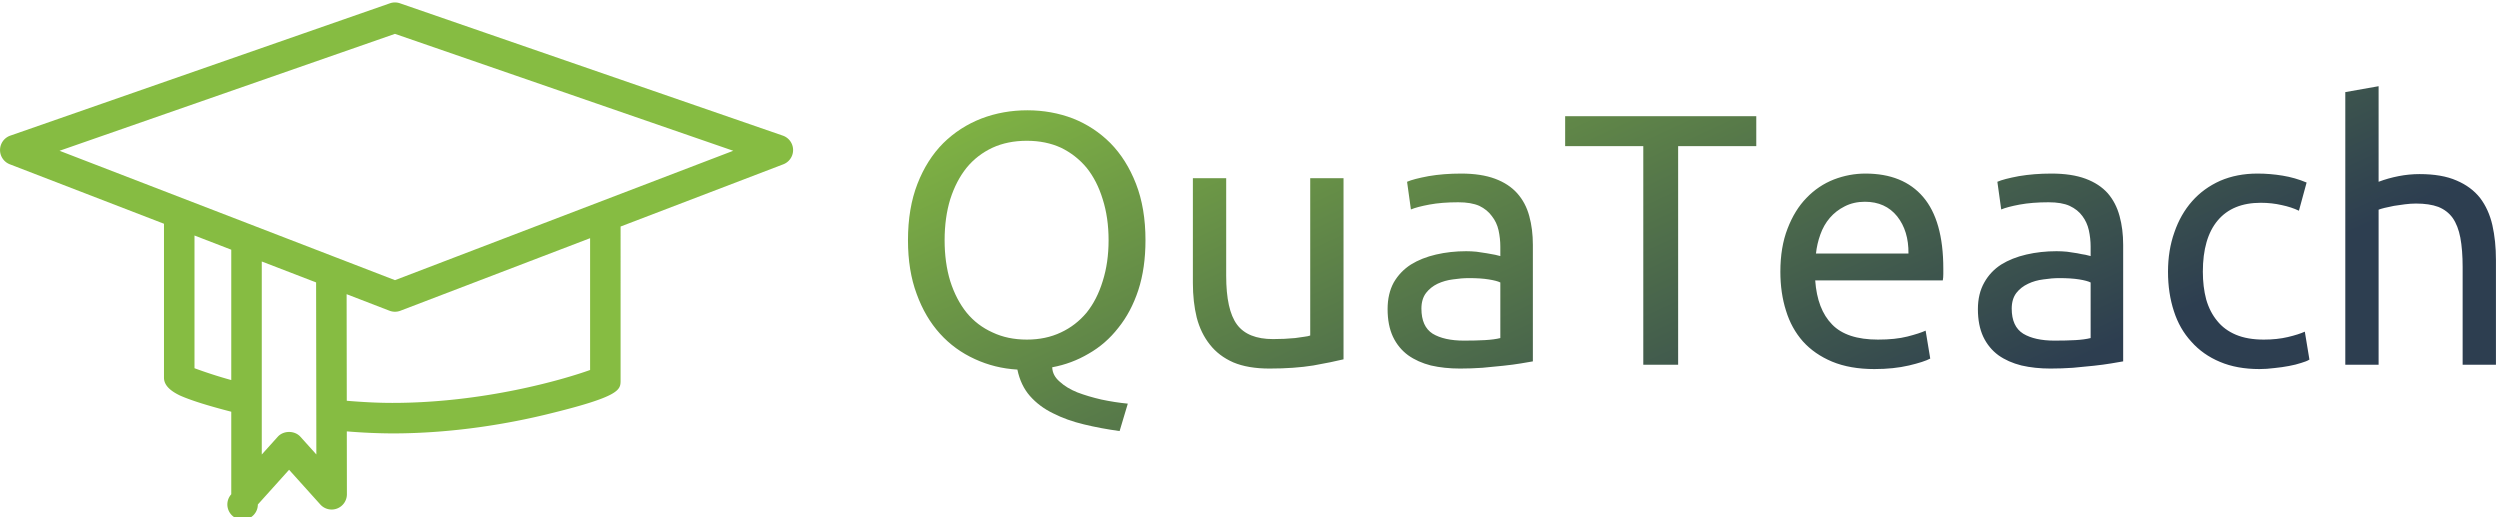 <svg data-v-423bf9ae="" xmlns="http://www.w3.org/2000/svg" viewBox="0 0 435 90" class="iconLeft"><!----><!----><defs data-v-423bf9ae=""><linearGradient data-v-423bf9ae="" gradientTransform="rotate(25)" id="323ff119-6eb3-4418-8289-1189545ada3c" x1="0%" y1="0%" x2="100%" y2="0%"><stop data-v-423bf9ae="" offset="0%" style="stop-color: rgb(134, 188, 66); stop-opacity: 1;"></stop><stop data-v-423bf9ae="" offset="100%" style="stop-color: rgb(45, 62, 80); stop-opacity: 1;"></stop></linearGradient></defs><g data-v-423bf9ae="" id="a175e753-a20b-4c5a-8a0f-bd38caf26b49" fill="url(#323ff119-6eb3-4418-8289-1189545ada3c)" transform="matrix(4.458,0,0,4.458,154.377,5.282)"><path d="M0.81 8.19L0.81 8.19L0.81 8.19Q0.81 6.94 1.18 5.99L1.18 5.99L1.18 5.99Q1.55 5.04 2.19 4.40L2.19 4.40L2.19 4.40Q2.83 3.77 3.68 3.44L3.68 3.44L3.68 3.44Q4.52 3.12 5.47 3.12L5.47 3.12L5.47 3.12Q6.41 3.12 7.25 3.44L7.25 3.44L7.25 3.44Q8.08 3.77 8.71 4.40L8.71 4.40L8.71 4.40Q9.34 5.04 9.71 5.99L9.71 5.99L9.71 5.99Q10.08 6.94 10.08 8.19L10.08 8.19L10.08 8.19Q10.08 9.28 9.80 10.14L9.80 10.14L9.80 10.14Q9.52 10.99 9.02 11.61L9.02 11.61L9.02 11.61Q8.53 12.24 7.86 12.62L7.86 12.62L7.86 12.62Q7.20 13.01 6.44 13.15L6.44 13.15L6.44 13.15Q6.45 13.47 6.73 13.71L6.73 13.71L6.73 13.71Q7 13.96 7.42 14.13L7.42 14.13L7.42 14.13Q7.84 14.29 8.36 14.41L8.36 14.41L8.36 14.41Q8.88 14.52 9.39 14.57L9.39 14.57L9.07 15.64L9.07 15.64Q8.34 15.54 7.68 15.38L7.68 15.38L7.68 15.38Q7.01 15.22 6.48 14.95L6.48 14.95L6.48 14.95Q5.94 14.69 5.57 14.27L5.57 14.27L5.57 14.27Q5.21 13.86 5.08 13.24L5.08 13.24L5.08 13.24Q4.20 13.19 3.42 12.83L3.42 12.83L3.42 12.83Q2.63 12.47 2.06 11.84L2.06 11.84L2.06 11.84Q1.48 11.20 1.15 10.29L1.15 10.29L1.15 10.29Q0.81 9.38 0.81 8.19ZM2.24 8.19L2.24 8.19L2.24 8.19Q2.24 9.07 2.46 9.79L2.46 9.79L2.46 9.79Q2.69 10.51 3.10 11.02L3.10 11.02L3.10 11.02Q3.51 11.52 4.11 11.79L4.11 11.79L4.11 11.79Q4.70 12.07 5.45 12.07L5.45 12.07L5.45 12.07Q6.19 12.07 6.78 11.79L6.78 11.79L6.78 11.79Q7.36 11.52 7.78 11.02L7.78 11.02L7.78 11.02Q8.19 10.51 8.41 9.79L8.41 9.79L8.41 9.79Q8.64 9.07 8.64 8.19L8.64 8.19L8.64 8.19Q8.64 7.31 8.41 6.59L8.41 6.59L8.41 6.59Q8.19 5.87 7.78 5.36L7.78 5.36L7.78 5.36Q7.36 4.86 6.78 4.58L6.78 4.58L6.78 4.58Q6.19 4.31 5.45 4.31L5.45 4.31L5.45 4.31Q4.70 4.31 4.11 4.58L4.11 4.58L4.11 4.58Q3.51 4.86 3.10 5.36L3.10 5.36L3.10 5.36Q2.69 5.87 2.46 6.59L2.46 6.59L2.46 6.59Q2.24 7.31 2.24 8.19ZM17.81 5.77L17.81 12.84L17.81 12.84Q17.36 12.95 16.63 13.08L16.63 13.08L16.63 13.08Q15.89 13.20 14.92 13.20L14.92 13.20L14.92 13.20Q14.08 13.20 13.51 12.96L13.51 12.96L13.51 12.96Q12.94 12.71 12.59 12.26L12.59 12.26L12.59 12.26Q12.24 11.82 12.08 11.21L12.08 11.21L12.08 11.21Q11.93 10.60 11.93 9.86L11.93 9.86L11.93 5.77L13.23 5.77L13.23 9.58L13.23 9.58Q13.23 10.91 13.65 11.48L13.65 11.48L13.65 11.48Q14.07 12.05 15.06 12.05L15.06 12.05L15.06 12.05Q15.27 12.05 15.50 12.04L15.50 12.04L15.50 12.04Q15.72 12.03 15.92 12.01L15.92 12.01L15.92 12.01Q16.11 11.98 16.27 11.96L16.27 11.96L16.27 11.96Q16.44 11.94 16.51 11.91L16.51 11.91L16.51 5.77L17.81 5.77ZM22.51 12.11L22.51 12.11L22.51 12.11Q22.97 12.11 23.33 12.09L23.33 12.09L23.33 12.09Q23.69 12.07 23.93 12.01L23.93 12.01L23.93 9.84L23.93 9.84Q23.79 9.77 23.47 9.72L23.47 9.72L23.47 9.72Q23.16 9.67 22.71 9.67L22.71 9.67L22.71 9.67Q22.41 9.67 22.08 9.72L22.08 9.72L22.08 9.72Q21.76 9.76 21.48 9.89L21.48 9.89L21.48 9.89Q21.21 10.02 21.03 10.25L21.03 10.25L21.03 10.25Q20.85 10.49 20.85 10.86L20.85 10.86L20.85 10.86Q20.85 11.56 21.29 11.84L21.29 11.84L21.29 11.84Q21.74 12.11 22.51 12.11ZM22.40 5.59L22.40 5.59L22.40 5.59Q23.18 5.59 23.72 5.79L23.72 5.79L23.72 5.79Q24.26 5.99 24.59 6.36L24.59 6.36L24.59 6.36Q24.92 6.73 25.06 7.25L25.06 7.25L25.06 7.25Q25.20 7.76 25.20 8.37L25.20 8.37L25.20 12.92L25.20 12.92Q25.03 12.95 24.73 13.00L24.73 13.00L24.73 13.00Q24.43 13.05 24.05 13.09L24.05 13.09L24.05 13.09Q23.67 13.13 23.23 13.17L23.23 13.17L23.23 13.17Q22.79 13.20 22.36 13.20L22.36 13.20L22.36 13.20Q21.74 13.20 21.22 13.08L21.22 13.08L21.22 13.08Q20.71 12.95 20.33 12.68L20.33 12.68L20.33 12.68Q19.95 12.40 19.74 11.96L19.74 11.96L19.74 11.96Q19.53 11.51 19.53 10.88L19.53 10.88L19.53 10.88Q19.53 10.28 19.77 9.84L19.77 9.84L19.77 9.84Q20.02 9.41 20.44 9.14L20.44 9.14L20.44 9.14Q20.86 8.88 21.42 8.75L21.42 8.75L21.42 8.75Q21.98 8.62 22.60 8.62L22.60 8.62L22.60 8.62Q22.79 8.62 23.00 8.64L23.00 8.64L23.00 8.64Q23.21 8.67 23.40 8.70L23.40 8.70L23.40 8.70Q23.59 8.74 23.73 8.76L23.73 8.76L23.73 8.76Q23.87 8.79 23.93 8.81L23.93 8.81L23.93 8.44L23.93 8.44Q23.93 8.12 23.86 7.80L23.86 7.80L23.86 7.80Q23.79 7.49 23.60 7.25L23.60 7.25L23.60 7.25Q23.42 7 23.11 6.85L23.11 6.85L23.11 6.85Q22.79 6.71 22.29 6.71L22.29 6.71L22.29 6.71Q21.64 6.71 21.16 6.80L21.16 6.80L21.16 6.80Q20.68 6.89 20.44 6.99L20.44 6.99L20.29 5.91L20.29 5.91Q20.54 5.80 21.13 5.69L21.13 5.69L21.13 5.69Q21.71 5.59 22.40 5.59ZM26.46 3.35L33.92 3.35L33.92 4.52L30.87 4.52L30.87 13.05L29.51 13.05L29.51 4.52L26.46 4.52L26.46 3.35ZM34.86 9.42L34.86 9.42L34.86 9.42Q34.86 8.46 35.14 7.74L35.14 7.74L35.14 7.74Q35.42 7.01 35.88 6.54L35.88 6.54L35.88 6.54Q36.34 6.06 36.95 5.82L36.95 5.82L36.95 5.82Q37.55 5.59 38.18 5.59L38.18 5.59L38.18 5.59Q39.65 5.59 40.43 6.50L40.43 6.50L40.43 6.50Q41.22 7.42 41.22 9.30L41.22 9.30L41.22 9.30Q41.22 9.38 41.22 9.51L41.22 9.51L41.22 9.51Q41.22 9.65 41.20 9.76L41.20 9.76L36.22 9.76L36.22 9.76Q36.30 10.89 36.88 11.48L36.88 11.48L36.88 11.48Q37.45 12.07 38.67 12.07L38.67 12.07L38.67 12.07Q39.35 12.07 39.82 11.95L39.82 11.95L39.82 11.95Q40.29 11.83 40.53 11.72L40.53 11.72L40.71 12.81L40.71 12.81Q40.47 12.94 39.88 13.08L39.88 13.08L39.88 13.08Q39.28 13.22 38.53 13.22L38.53 13.22L38.53 13.22Q37.58 13.22 36.88 12.93L36.88 12.93L36.88 12.93Q36.19 12.64 35.74 12.14L35.74 12.14L35.74 12.14Q35.29 11.63 35.08 10.94L35.08 10.94L35.08 10.94Q34.86 10.25 34.86 9.42ZM36.25 8.71L39.86 8.71L39.86 8.71Q39.87 7.83 39.42 7.26L39.42 7.26L39.42 7.26Q38.96 6.69 38.16 6.69L38.16 6.69L38.16 6.69Q37.72 6.69 37.37 6.87L37.37 6.87L37.37 6.87Q37.03 7.04 36.79 7.32L36.79 7.32L36.79 7.32Q36.55 7.60 36.42 7.97L36.42 7.97L36.42 7.97Q36.29 8.33 36.25 8.71L36.25 8.71ZM45.56 12.11L45.56 12.11L45.56 12.11Q46.02 12.11 46.38 12.09L46.38 12.09L46.38 12.09Q46.73 12.07 46.97 12.01L46.97 12.01L46.97 9.84L46.97 9.84Q46.83 9.77 46.52 9.72L46.52 9.72L46.52 9.72Q46.20 9.67 45.75 9.67L45.75 9.67L45.75 9.67Q45.46 9.67 45.13 9.72L45.13 9.72L45.13 9.72Q44.80 9.76 44.53 9.89L44.53 9.89L44.53 9.89Q44.25 10.02 44.07 10.25L44.07 10.25L44.07 10.25Q43.89 10.49 43.89 10.86L43.89 10.86L43.89 10.86Q43.89 11.56 44.34 11.84L44.34 11.84L44.34 11.84Q44.79 12.11 45.56 12.11ZM45.44 5.59L45.44 5.59L45.44 5.59Q46.23 5.59 46.77 5.79L46.77 5.79L46.77 5.79Q47.31 5.99 47.64 6.36L47.64 6.36L47.64 6.36Q47.96 6.73 48.10 7.25L48.10 7.25L48.10 7.25Q48.24 7.76 48.24 8.37L48.24 8.37L48.24 12.92L48.24 12.92Q48.08 12.95 47.77 13.00L47.77 13.00L47.77 13.00Q47.47 13.05 47.10 13.09L47.10 13.09L47.10 13.09Q46.72 13.13 46.28 13.17L46.28 13.17L46.28 13.17Q45.84 13.20 45.40 13.20L45.40 13.20L45.40 13.20Q44.79 13.20 44.27 13.08L44.27 13.08L44.27 13.08Q43.75 12.95 43.37 12.68L43.37 12.68L43.37 12.68Q42.99 12.40 42.78 11.96L42.78 11.96L42.78 11.96Q42.57 11.51 42.57 10.88L42.57 10.88L42.57 10.88Q42.57 10.28 42.82 9.84L42.82 9.84L42.82 9.84Q43.06 9.41 43.48 9.14L43.48 9.14L43.48 9.14Q43.90 8.88 44.46 8.75L44.46 8.75L44.46 8.75Q45.02 8.62 45.64 8.62L45.64 8.62L45.64 8.62Q45.84 8.62 46.05 8.64L46.05 8.64L46.05 8.64Q46.26 8.67 46.45 8.70L46.45 8.70L46.45 8.70Q46.63 8.74 46.77 8.76L46.77 8.76L46.77 8.76Q46.91 8.79 46.97 8.81L46.97 8.81L46.97 8.44L46.97 8.44Q46.97 8.12 46.90 7.80L46.90 7.80L46.90 7.80Q46.83 7.49 46.65 7.25L46.65 7.25L46.65 7.25Q46.47 7 46.15 6.85L46.15 6.85L46.15 6.85Q45.84 6.71 45.33 6.71L45.33 6.71L45.33 6.71Q44.69 6.71 44.20 6.80L44.20 6.80L44.20 6.80Q43.72 6.89 43.48 6.99L43.48 6.99L43.33 5.91L43.33 5.91Q43.58 5.80 44.17 5.69L44.17 5.69L44.17 5.69Q44.76 5.59 45.44 5.59ZM53.56 13.22L53.56 13.22L53.56 13.22Q52.68 13.22 52.02 12.94L52.02 12.94L52.02 12.94Q51.35 12.66 50.90 12.15L50.90 12.15L50.90 12.15Q50.44 11.65 50.22 10.96L50.22 10.96L50.22 10.96Q49.99 10.26 49.99 9.42L49.99 9.42L49.99 9.42Q49.99 8.58 50.24 7.88L50.24 7.88L50.24 7.88Q50.48 7.18 50.93 6.67L50.93 6.67L50.93 6.67Q51.38 6.16 52.03 5.87L52.03 5.87L52.03 5.87Q52.68 5.59 53.48 5.59L53.48 5.59L53.48 5.59Q53.97 5.59 54.46 5.67L54.46 5.67L54.46 5.67Q54.95 5.75 55.40 5.94L55.40 5.94L55.10 7.04L55.10 7.04Q54.81 6.90 54.43 6.82L54.43 6.82L54.43 6.82Q54.04 6.73 53.61 6.73L53.61 6.73L53.61 6.73Q52.51 6.73 51.93 7.42L51.93 7.42L51.93 7.42Q51.35 8.11 51.35 9.42L51.35 9.42L51.35 9.42Q51.35 10.01 51.48 10.50L51.48 10.50L51.48 10.50Q51.62 10.99 51.91 11.34L51.91 11.34L51.91 11.34Q52.19 11.69 52.64 11.88L52.64 11.88L52.64 11.88Q53.09 12.07 53.73 12.07L53.73 12.07L53.73 12.07Q54.25 12.07 54.67 11.97L54.67 11.97L54.67 11.97Q55.09 11.87 55.33 11.76L55.33 11.76L55.51 12.85L55.51 12.85Q55.40 12.92 55.19 12.98L55.19 12.98L55.19 12.98Q54.98 13.05 54.71 13.10L54.71 13.10L54.71 13.10Q54.45 13.15 54.15 13.18L54.15 13.18L54.15 13.18Q53.84 13.22 53.56 13.22ZM58.21 13.05L56.91 13.05L56.91 2.41L58.21 2.18L58.21 5.91L58.21 5.91Q58.58 5.77 58.99 5.69L58.99 5.69L58.99 5.69Q59.40 5.61 59.81 5.61L59.81 5.61L59.81 5.61Q60.68 5.61 61.25 5.86L61.25 5.86L61.25 5.86Q61.82 6.10 62.17 6.54L62.17 6.54L62.17 6.54Q62.51 6.99 62.65 7.60L62.65 7.60L62.65 7.60Q62.79 8.22 62.79 8.96L62.79 8.96L62.79 13.05L61.49 13.05L61.49 9.24L61.49 9.24Q61.49 8.57 61.40 8.09L61.40 8.09L61.40 8.09Q61.31 7.62 61.10 7.32L61.10 7.32L61.10 7.32Q60.89 7.03 60.54 6.89L60.54 6.89L60.54 6.89Q60.19 6.76 59.67 6.76L59.67 6.76L59.67 6.76Q59.46 6.76 59.23 6.79L59.23 6.79L59.23 6.79Q59.01 6.82 58.81 6.85L58.81 6.85L58.81 6.85Q58.60 6.89 58.44 6.93L58.44 6.93L58.44 6.93Q58.28 6.97 58.21 7L58.21 7L58.21 13.05Z"></path></g><defs data-v-423bf9ae=""><linearGradient data-v-423bf9ae="" gradientTransform="rotate(25)" id="7c3a5868-0436-442d-a917-ac2dee1e61f2" x1="0%" y1="0%" x2="100%" y2="0%"><stop data-v-423bf9ae="" offset="0%" style="stop-color: rgb(134, 188, 66); stop-opacity: 1;"></stop><stop data-v-423bf9ae="" offset="100%" style="stop-color: rgb(134, 188, 66); stop-opacity: 1;"></stop></linearGradient></defs><g data-v-423bf9ae="" id="a4c1e98d-0152-40f9-a8d1-3e7cc85975c7" transform="matrix(1.725,0,0,1.725,-8.62,-33.083)" stroke="none" fill="url(#7c3a5868-0436-442d-a917-ac2dee1e61f2)"><path d="M83.964 32.86L45.339 19.51a1.544 1.544 0 0 0-1.009.001L6.032 32.861a1.539 1.539 0 0 0-.047 2.888l15.553 5.999v15.533c0 .87.852 1.422 1.599 1.786.99.443 2.593.973 5.188 1.642v8.326a1.538 1.538 0 1 0 2.682 1.03l3.15-3.5 3.15 3.5a1.536 1.536 0 0 0 1.696.407 1.54 1.54 0 0 0 .986-1.438l-.009-6.343a58.25 58.25 0 0 0 4.586.206c6.329 0 11.955-1.043 15.56-1.918 7.47-1.813 7.47-2.464 7.47-3.449V42.028l16.414-6.277a1.54 1.54 0 0 0-.046-2.891zM24.616 56.321V42.934l3.709 1.432v13.149a46.462 46.462 0 0 1-3.709-1.194zm10.685 6.913c-.583-.646-1.704-.646-2.287 0l-1.612 1.791v-19.47l5.48 2.111.025 17.353-1.606-1.785zm29.22-6.735c-2.622.941-10.68 3.32-19.953 3.32-1.497 0-3.039-.085-4.591-.215l-.016-10.751 4.322 1.667a1.533 1.533 0 0 0 1.103.002l19.134-7.318v13.295zm-19.682-9.061l-5.866-2.263h-.001l-.386-.149-27.583-10.639 33.835-11.794 34.124 11.794-34.123 13.051z"></path></g><!----></svg>
